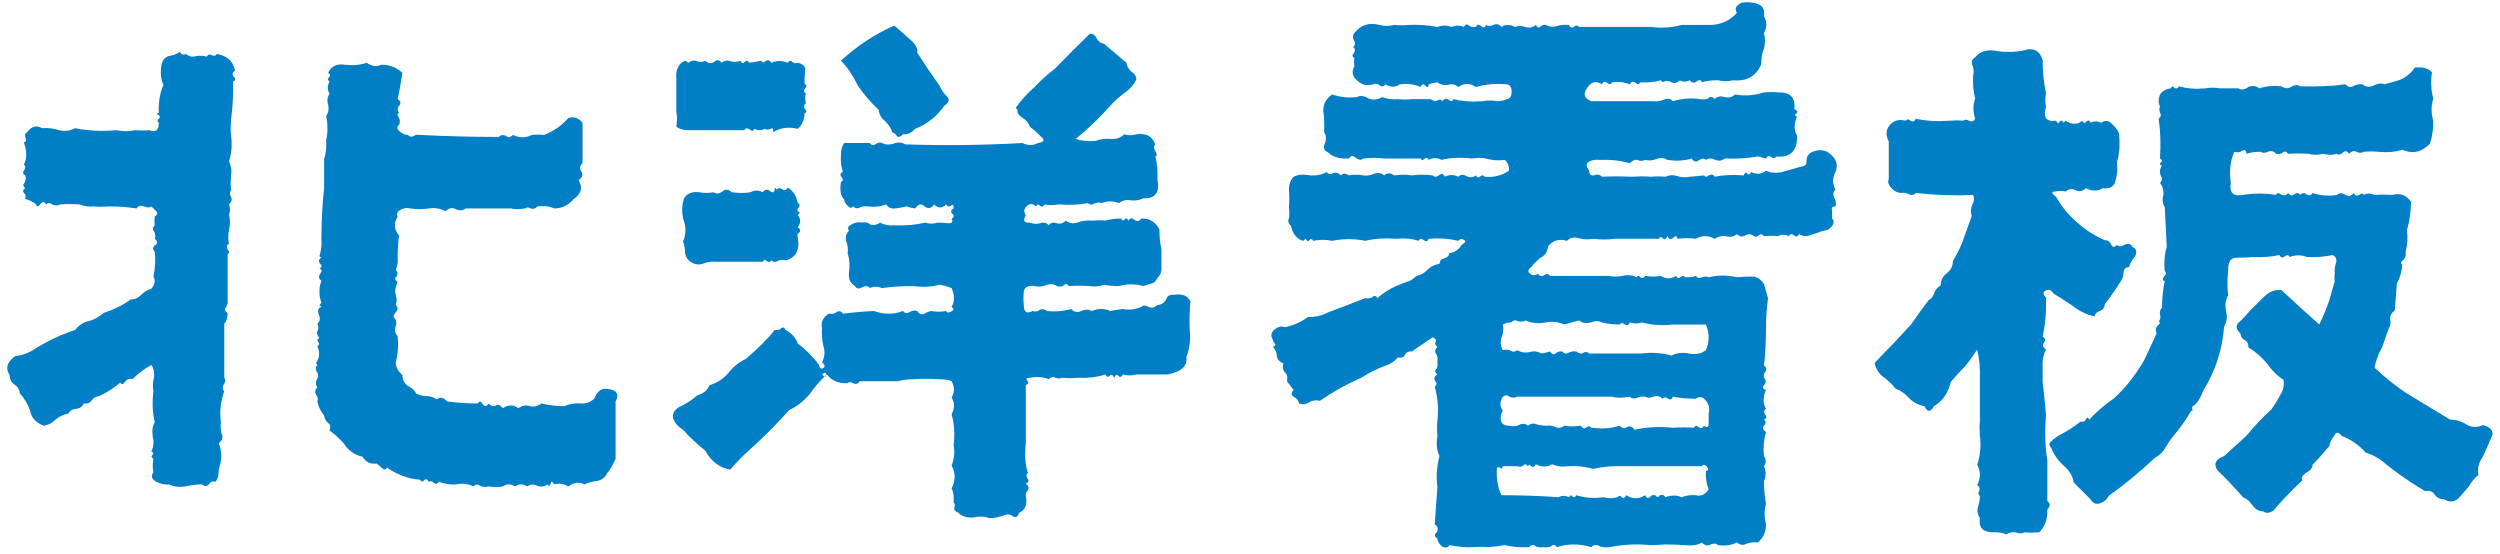 <svg width="352" height="78" viewBox="0 0 352 78" fill="none" xmlns="http://www.w3.org/2000/svg">
<path d="M51.62 8.83C52.317 9.337 53.013 9.432 53.71 9.115C54.85 9.115 55.832 9.495 56.655 10.255C56.465 11.585 56.243 12.82 55.99 13.96C56.433 14.213 56.497 14.53 56.18 14.91C55.927 15.227 55.927 15.543 56.18 15.86C55.927 15.987 55.895 16.177 56.085 16.43C56.338 16.81 56.37 17.19 56.18 17.57C55.863 17.823 55.863 18.108 56.18 18.425C56.623 18.805 57.035 18.995 57.415 18.995C57.668 19.248 57.922 19.312 58.175 19.185C58.428 18.995 58.745 18.932 59.125 18.995C62.735 19.185 66.44 19.28 70.24 19.28C70.43 19.027 70.747 18.963 71.19 19.09C71.507 19.407 71.855 19.375 72.235 18.995C73.122 19.438 74.008 19.438 74.895 18.995C75.592 18.932 76.162 18.932 76.605 18.995C77.935 18.488 79.075 17.697 80.025 16.62C80.785 16.367 81.45 16.588 82.02 17.285V22.985C81.64 23.302 81.577 23.682 81.83 24.125C82.147 24.568 82.02 24.98 81.45 25.36C82.083 26.373 81.862 27.26 80.785 28.02C80.025 28.907 79.107 29.35 78.03 29.35C77.333 29.033 76.542 28.938 75.655 29.065C75.402 29.382 75.085 29.477 74.705 29.35C74.388 29.16 74.135 29.16 73.945 29.35C73.058 29.477 72.393 29.477 71.95 29.35H65.585C65.142 29.667 64.667 29.698 64.16 29.445C63.653 29.192 63.178 29.287 62.735 29.73C61.975 29.35 61.183 29.223 60.36 29.35C59.6 29.477 58.713 29.477 57.7 29.35C57.32 29.223 56.877 29.287 56.37 29.54C55.927 29.793 55.8 30.11 55.99 30.49C55.42 31.44 55.483 32.327 56.18 33.15C56.053 34.1 55.99 35.145 55.99 36.285C56.053 36.918 55.958 37.488 55.705 37.995C56.022 38.312 56.053 38.628 55.8 38.945C55.547 39.198 55.61 39.452 55.99 39.705C55.673 40.338 55.578 40.94 55.705 41.51C55.895 42.017 55.895 42.492 55.705 42.935C56.022 43.188 56.053 43.505 55.8 43.885C55.547 44.138 55.42 44.392 55.42 44.645C55.8 45.025 55.895 45.468 55.705 45.975C55.515 46.482 55.61 46.925 55.99 47.305C56.117 48.635 56.022 49.902 55.705 51.105C55.768 51.738 56.085 52.308 56.655 52.815C56.655 53.448 56.908 53.955 57.415 54.335C58.048 54.652 58.428 55 58.555 55.38C58.998 55.633 59.473 55.76 59.98 55.76C60.55 55.76 61.057 55.918 61.5 56.235C62.007 55.855 62.482 55.95 62.925 56.52C64.382 56.71 65.838 56.805 67.295 56.805C67.485 56.425 67.707 56.457 67.96 56.9C68.213 57.28 68.498 57.248 68.815 56.805C69.132 57.185 69.48 57.28 69.86 57.09C70.113 56.9 70.43 57.027 70.81 57.47C71.57 56.963 72.298 56.963 72.995 57.47C73.565 57.09 74.103 56.995 74.61 57.185C75.243 57.312 75.782 57.185 76.225 56.805C77.238 57.058 78.315 57.185 79.455 57.185C80.215 56.868 80.975 56.742 81.735 56.805C82.558 56.868 83.223 56.615 83.73 56.045C84.11 54.968 84.807 54.557 85.82 54.81C86.897 55 87.182 55.57 86.675 56.52V64.595C86.295 65.482 85.883 66.178 85.44 66.685C85.187 67.255 84.712 67.603 84.015 67.73C83.382 67.793 82.812 67.952 82.305 68.205C81.545 67.825 80.785 67.92 80.025 68.49C79.392 68.11 78.727 68.015 78.03 68.205C77.777 67.762 77.618 67.698 77.555 68.015C77.428 68.458 77.27 68.522 77.08 68.205C76.637 68.522 76.162 68.585 75.655 68.395C75.148 68.142 74.673 68.173 74.23 68.49C73.66 68.11 73.09 68.11 72.52 68.49C71.887 68.11 71.317 68.11 70.81 68.49C70.177 68.617 69.512 68.617 68.815 68.49C68.372 68.617 67.96 68.585 67.58 68.395C67.263 68.142 66.947 68.173 66.63 68.49C65.933 68.11 65.142 68.015 64.255 68.205C63.368 68.268 62.545 68.142 61.785 67.825C61.595 68.142 61.373 68.205 61.12 68.015C60.93 67.762 60.677 67.698 60.36 67.825C60.17 67.445 59.948 67.382 59.695 67.635C59.505 67.888 59.315 67.857 59.125 67.54C57.478 67.413 55.927 66.843 54.47 65.83C54.343 66.147 54.122 66.178 53.805 65.925C53.552 65.672 53.298 65.45 53.045 65.26C52.158 65.387 51.493 65.07 51.05 64.31C49.91 64.057 49.023 63.423 48.39 62.41C47.82 61.777 47.155 61.175 46.395 60.605C46.585 60.098 46.522 59.75 46.205 59.56C45.888 59.307 45.698 58.958 45.635 58.515C45.128 57.882 44.812 57.217 44.685 56.52C44.812 56.203 44.748 55.887 44.495 55.57C44.305 55.19 44.368 54.842 44.685 54.525C44.432 54.208 44.4 53.86 44.59 53.48C44.843 53.037 44.843 52.657 44.59 52.34C44.4 51.96 44.432 51.643 44.685 51.39L44.495 51.105C45.002 50.408 45.065 49.617 44.685 48.73C44.938 48.54 45.002 48.382 44.875 48.255C44.622 47.938 44.653 47.717 44.97 47.59C44.653 47.21 44.558 46.893 44.685 46.64C44.875 46.26 44.875 45.912 44.685 45.595C45.065 45.215 45.128 44.772 44.875 44.265C44.685 43.695 44.812 43.347 45.255 43.22L44.97 42.935L45.255 42.65C44.875 41.573 44.875 40.528 45.255 39.515C44.875 39.262 44.812 38.945 45.065 38.565C45.382 38.185 45.35 37.932 44.97 37.805C45.35 37.615 45.382 37.393 45.065 37.14C44.812 36.76 44.875 36.475 45.255 36.285L44.97 36.095C45.223 35.335 45.318 34.512 45.255 33.625C45.255 31.155 45.382 28.78 45.635 26.5C45.635 25.993 45.635 25.328 45.635 24.505C45.635 23.618 45.635 22.922 45.635 22.415C45.888 21.655 45.983 20.768 45.92 19.755C46.173 18.615 46.173 17.475 45.92 16.335C46.237 15.892 46.332 15.353 46.205 14.72C46.015 14.213 46.078 13.707 46.395 13.2C46.078 12.63 46.078 12.06 46.395 11.49C46.142 11.3 46.11 11.11 46.3 10.92C46.553 10.667 46.522 10.445 46.205 10.255C46.648 9.305 47.44 8.925 48.58 9.115C49.783 9.242 50.797 9.147 51.62 8.83ZM25.305 7.31C25.558 7.69 25.843 7.785 26.16 7.595C26.603 7.975 27.11 8.07 27.68 7.88C28.187 7.817 28.662 7.848 29.105 7.975C29.295 7.658 29.548 7.595 29.865 7.785C30.182 7.912 30.403 7.848 30.53 7.595C31.987 7.848 32.842 8.64 33.095 9.97C32.715 10.16 32.652 10.445 32.905 10.825C33.222 11.078 33.19 11.3 32.81 11.49C32.873 13.137 32.778 14.942 32.525 16.905C32.462 17.792 32.462 18.488 32.525 18.995C32.715 20.325 32.62 21.56 32.24 22.7C32.557 23.397 32.652 24.062 32.525 24.695C32.462 25.582 32.462 26.278 32.525 26.785C32.335 27.038 32.335 27.355 32.525 27.735C32.715 28.052 32.62 28.4 32.24 28.78C32.43 29.287 32.43 29.762 32.24 30.205C32.43 30.902 32.43 31.63 32.24 32.39C32.113 33.087 32.113 33.72 32.24 34.29C31.923 34.48 31.86 34.765 32.05 35.145C32.303 35.398 32.303 35.62 32.05 35.81V42.175C32.113 42.618 32.018 42.998 31.765 43.315C31.575 43.568 31.67 43.822 32.05 44.075C32.05 44.708 31.892 45.215 31.575 45.595V50.44C31.575 51.517 31.575 52.403 31.575 53.1C31.765 53.543 31.733 53.892 31.48 54.145C31.29 54.525 31.322 54.842 31.575 55.095C31.068 56.425 30.91 57.882 31.1 59.465C31.037 59.972 31.068 60.51 31.195 61.08C31.448 61.523 31.322 61.967 30.815 62.41C31.258 63.613 31.258 64.817 30.815 66.02C30.815 66.907 30.657 67.508 30.34 67.825C29.96 67.698 29.643 67.825 29.39 68.205C29.137 68.522 28.82 68.522 28.44 68.205C27.743 68.205 26.952 68.3 26.065 68.49C25.242 68.617 24.482 68.522 23.785 68.205C23.215 68.268 22.613 68.142 21.98 67.825C21.347 67.445 21.22 67.002 21.6 66.495C21.473 65.862 21.473 65.228 21.6 64.595C21.347 64.405 21.283 64.247 21.41 64.12C21.663 63.93 21.632 63.74 21.315 63.55C21.632 62.917 21.695 62.22 21.505 61.46C21.378 60.637 21.473 59.972 21.79 59.465C21.473 58.135 21.41 56.678 21.6 55.095C21.473 54.398 21.505 53.733 21.695 53.1C21.758 52.403 21.632 51.833 21.315 51.39C20.365 51.897 19.478 52.562 18.655 53.385C18.212 53.258 17.863 53.385 17.61 53.765C17.357 54.145 17.135 54.177 16.945 53.86C16.058 54.62 15.077 55.253 14 55.76C13.493 55.823 13.113 56.045 12.86 56.425C12.67 56.742 12.322 56.868 11.815 56.805C11.562 57.312 11.15 57.565 10.58 57.565C10.073 57.692 9.757 57.913 9.63 58.23C8.933 58.357 8.332 58.642 7.825 59.085C7.382 59.528 6.843 59.813 6.21 59.94C5.07 59.56 4.405 58.832 4.215 57.755C3.898 56.868 3.423 56.077 2.79 55.38C2.727 54.81 2.473 54.398 2.03 54.145C1.587 53.828 1.365 53.385 1.365 52.815C0.732 51.865 0.985 50.978 2.125 50.155C3.202 50.028 4.183 49.648 5.07 49.015C6.843 47.938 8.68 47.083 10.58 46.45C11.15 45.753 11.783 45.342 12.48 45.215C13.24 45.025 13.937 44.645 14.57 44.075C16.09 43.568 17.357 42.935 18.37 42.175C18.94 42.175 19.447 41.953 19.89 41.51C20.333 41.067 20.808 40.782 21.315 40.655C21.822 40.022 21.917 39.452 21.6 38.945C21.853 37.805 21.917 36.633 21.79 35.43C21.473 35.113 21.473 34.828 21.79 34.575C22.233 34.322 22.233 34.005 21.79 33.625C21.917 33.308 21.885 32.96 21.695 32.58C21.442 32.327 21.473 32.042 21.79 31.725C21.727 31.345 21.727 30.933 21.79 30.49C22.17 30.237 22.233 29.983 21.98 29.73C21.727 29.477 21.505 29.255 21.315 29.065C21.062 29.255 20.713 29.255 20.27 29.065C19.827 28.875 19.478 28.97 19.225 29.35C18.085 29.16 16.755 29.065 15.235 29.065C14.412 29.128 13.715 29.128 13.145 29.065C12.512 29.128 11.847 29.033 11.15 28.78C10.137 28.717 9.25 28.717 8.49 28.78C8.11 28.97 7.73 28.97 7.35 28.78C7.033 28.527 6.748 28.527 6.495 28.78C6.242 28.337 5.957 28.337 5.64 28.78C5.387 29.16 5.197 29.16 5.07 28.78C4.627 28.4 4.12 28.147 3.55 28.02C3.677 27.64 3.613 27.355 3.36 27.165C3.17 26.912 3.233 26.69 3.55 26.5C3.233 26.247 3.202 25.993 3.455 25.74C3.645 25.36 3.677 25.012 3.55 24.695C3.233 24.505 3.17 24.283 3.36 24.03C3.613 23.65 3.613 23.365 3.36 23.175C3.803 22.352 3.803 21.307 3.36 20.04C3.677 19.977 3.74 19.723 3.55 19.28C3.487 18.9 3.582 18.678 3.835 18.615C4.405 17.792 5.102 17.602 5.925 18.045C6.748 17.982 7.54 18.077 8.3 18.33C9.123 18.52 9.883 18.425 10.58 18.045C12.417 18.425 14.348 18.52 16.375 18.33C17.388 18.52 18.243 18.52 18.94 18.33C19.827 18.393 20.523 18.393 21.03 18.33C21.917 18.71 22.36 18.362 22.36 17.285C22.107 17.095 22.107 16.905 22.36 16.715C22.613 16.462 22.518 16.24 22.075 16.05L22.36 15.86C22.297 14.34 22.518 13.042 23.025 11.965C22.645 11.205 22.55 10.255 22.74 9.115C22.867 8.482 23.215 8.07 23.785 7.88C24.355 7.817 24.862 7.627 25.305 7.31ZM115.745 52.72C116.125 53.163 116.315 53.163 116.315 52.72C116.315 52.403 116.125 52.403 115.745 52.72ZM109.095 26.405L109.38 26.69C109.57 26.437 109.855 26.437 110.235 26.69C110.488 26.88 110.71 26.785 110.9 26.405C111.66 26.848 112.135 27.577 112.325 28.59C112.642 28.717 112.673 28.938 112.42 29.255C112.167 29.508 112.23 29.73 112.61 29.92L112.325 30.3C112.768 30.807 112.768 31.377 112.325 32.01C112.642 32.2 112.737 32.422 112.61 32.675C112.293 32.865 112.198 33.118 112.325 33.435C112.642 35.208 112.072 36.285 110.615 36.665C110.235 36.538 109.855 36.57 109.475 36.76C109.158 36.95 108.873 36.918 108.62 36.665C108.43 36.918 108.208 36.95 107.955 36.76C107.765 36.507 107.575 36.538 107.385 36.855H100.83C100.197 36.792 99.563 36.887 98.93 37.14C98.36 37.33 97.79 37.235 97.22 36.855C96.777 36.538 96.523 36.127 96.46 35.62C96.46 35.05 96.365 34.512 96.175 34.005C96.618 32.928 96.618 31.852 96.175 30.775C95.985 29.825 96.017 28.907 96.27 28.02C96.65 27.26 97.378 26.943 98.455 27.07C99.152 27.197 99.817 27.197 100.45 27.07C100.893 27.323 101.305 27.292 101.685 26.975C102.128 26.595 102.572 26.627 103.015 27.07C104.028 27.197 104.915 27.197 105.675 27.07C106.245 26.753 106.815 26.753 107.385 27.07C107.702 26.627 108.082 26.595 108.525 26.975C108.905 27.228 109.095 27.038 109.095 26.405ZM96.46 8.545L96.935 8.83C97.378 8.513 97.79 8.45 98.17 8.64C98.613 8.767 98.993 8.735 99.31 8.545C99.69 8.925 100.102 8.988 100.545 8.735C100.925 8.355 101.273 8.387 101.59 8.83C102.033 8.513 102.477 8.45 102.92 8.64C103.363 8.767 103.807 8.735 104.25 8.545C104.44 8.925 104.63 8.988 104.82 8.735C105.073 8.482 105.295 8.513 105.485 8.83C106.055 8.767 106.625 8.672 107.195 8.545C107.322 8.862 107.543 8.862 107.86 8.545C108.177 8.418 108.43 8.513 108.62 8.83C109.38 8.513 110.14 8.513 110.9 8.83C111.153 8.513 111.375 8.482 111.565 8.735C111.818 8.925 112.072 8.957 112.325 8.83C113.085 9.02 113.433 9.368 113.37 9.875C113.307 10.508 113.275 11.142 113.275 11.775C113.592 11.965 113.623 12.187 113.37 12.44C113.117 12.693 113.148 12.947 113.465 13.2C113.338 13.58 113.338 14.023 113.465 14.53C113.148 14.783 113.117 15.068 113.37 15.385C113.623 15.638 113.592 15.828 113.275 15.955C113.275 16.842 112.958 17.57 112.325 18.14C110.995 17.823 109.855 17.982 108.905 18.615C108.905 18.108 108.778 17.95 108.525 18.14C108.145 18.267 107.86 18.267 107.67 18.14C107.227 18.393 106.752 18.393 106.245 18.14C106.055 18.457 105.833 18.488 105.58 18.235C105.2 17.982 104.947 18.013 104.82 18.33H96.935C96.238 18.33 95.668 18.172 95.225 17.855C95.352 16.968 95.352 16.272 95.225 15.765V11.11C95.098 9.843 95.51 8.988 96.46 8.545ZM153.46 4.745C153.903 4.745 154.22 4.967 154.41 5.41C154.663 5.853 155.012 6.107 155.455 6.17C156.658 7.183 157.703 8.07 158.59 8.83C158.653 9.273 158.875 9.685 159.255 10.065C159.698 10.318 159.952 10.667 160.015 11.11C159.698 11.87 159.128 12.535 158.305 13.105C157.608 13.612 156.943 14.213 156.31 14.91C154.917 16.493 153.302 18.045 151.465 19.565C152.225 19.818 153.143 19.913 154.22 19.85C154.853 19.597 155.55 19.502 156.31 19.565C157.133 19.628 157.798 19.407 158.305 18.9C158.875 19.09 159.445 19.09 160.015 18.9C161.345 18.71 162.232 19.185 162.675 20.325C162.422 20.578 162.422 20.895 162.675 21.275C162.928 21.655 162.928 21.908 162.675 22.035C162.928 23.112 163.023 24.188 162.96 25.265C163.34 27.102 162.675 27.988 160.965 27.925C160.458 28.178 159.888 28.273 159.255 28.21C158.622 28.083 158.052 28.21 157.545 28.59C156.658 28.273 155.867 28.273 155.17 28.59C154.79 28.463 154.41 28.495 154.03 28.685C153.713 28.875 153.428 28.843 153.175 28.59C151.845 28.843 150.483 28.907 149.09 28.78C148.393 28.907 147.728 28.907 147.095 28.78C146.905 29.097 146.683 29.16 146.43 28.97C146.24 28.717 146.05 28.748 145.86 29.065C145.417 28.622 144.973 28.622 144.53 29.065C144.15 29.445 144.118 29.857 144.435 30.3C143.992 31.06 144.182 31.408 145.005 31.345C145.512 31.535 145.987 31.567 146.43 31.44C146.937 31.25 147.348 31.345 147.665 31.725C147.918 31.345 148.298 31.25 148.805 31.44C149.312 31.567 149.723 31.44 150.04 31.06C150.547 31.44 151.085 31.535 151.655 31.345C152.288 31.092 152.985 30.997 153.745 31.06C154.632 30.997 155.265 30.997 155.645 31.06C156.278 30.87 157.007 30.775 157.83 30.775C158.02 31.028 158.178 31.092 158.305 30.965C158.495 30.648 158.685 30.68 158.875 31.06C159.128 30.68 159.413 30.648 159.73 30.965C160.11 31.218 160.427 31.155 160.68 30.775C161.82 30.712 162.675 31.218 163.245 32.295C163.245 33.308 163.34 34.258 163.53 35.145C163.53 35.842 163.53 36.602 163.53 37.425C163.593 38.185 163.403 38.755 162.96 39.135C162.77 39.578 162.517 39.832 162.2 39.895C161.757 40.022 161.345 40.148 160.965 40.275C159.825 39.958 158.685 39.958 157.545 40.275C156.658 40.275 155.962 40.212 155.455 40.085C154.822 40.338 154.157 40.402 153.46 40.275C152.383 40.212 151.402 40.212 150.515 40.275C150.262 39.958 150.008 39.927 149.755 40.18C149.502 40.37 149.185 40.402 148.805 40.275C148.362 39.958 147.823 39.927 147.19 40.18C146.683 40.37 146.177 40.402 145.67 40.275C144.783 40.148 144.277 40.402 144.15 41.035C144.087 41.605 144.087 42.238 144.15 42.935C144.15 43.948 144.562 44.233 145.385 43.79C145.828 43.917 146.177 43.853 146.43 43.6C146.81 43.473 147.127 43.537 147.38 43.79C148.583 43.917 149.723 43.822 150.8 43.505C151.243 43.948 151.718 44.043 152.225 43.79C152.795 43.537 153.302 43.537 153.745 43.79C154.632 43.41 155.487 43.41 156.31 43.79C156.943 43.663 157.545 43.568 158.115 43.505C158.875 43.695 159.73 43.6 160.68 43.22C160.997 42.967 161.345 42.967 161.725 43.22C162.168 43.41 162.58 43.315 162.96 42.935C163.467 42.935 163.878 42.682 164.195 42.175C164.322 41.668 164.702 41.447 165.335 41.51C166.475 41.32 167.235 41.637 167.615 42.46C167.488 43.79 167.457 45.152 167.52 46.545C167.647 47.875 167.488 49.11 167.045 50.25C167.172 51.137 166.792 51.802 165.905 52.245C165.335 52.498 164.828 52.657 164.385 52.72H160.015C159.318 52.91 158.685 52.91 158.115 52.72C157.925 53.1 157.703 53.163 157.45 52.91C157.26 52.657 157.07 52.752 156.88 53.195C156.69 52.752 156.468 52.657 156.215 52.91C156.025 53.163 155.835 53.1 155.645 52.72C154.505 53.1 153.207 53.258 151.75 53.195C151.053 53.258 150.325 53.258 149.565 53.195C149.312 53.322 148.995 53.322 148.615 53.195C148.298 53.005 147.982 53.068 147.665 53.385C146.905 53.068 146.018 53.005 145.005 53.195C144.562 53.195 144.435 53.322 144.625 53.575C144.878 53.828 144.815 54.05 144.435 54.24V62.41C144.245 63.93 144.34 65.323 144.72 66.59C144.467 66.78 144.467 67.065 144.72 67.445C144.91 67.698 144.815 67.92 144.435 68.11C144.815 68.363 144.91 68.68 144.72 69.06C144.467 69.313 144.372 69.567 144.435 69.82C144.688 71.023 144.372 71.815 143.485 72.195C143.358 72.702 143.105 72.892 142.725 72.765C142.345 72.448 141.965 72.353 141.585 72.48C140.762 72.797 140.002 72.955 139.305 72.955C138.608 72.702 137.848 72.67 137.025 72.86C136.138 72.923 135.442 72.702 134.935 72.195C134.492 72.005 134.302 71.783 134.365 71.53C134.492 71.15 134.46 70.897 134.27 70.77C134.333 69.883 134.238 69.218 133.985 68.775C134.555 67.635 134.555 66.558 133.985 65.545C134.365 64.595 134.46 63.645 134.27 62.695C134.46 61.112 134.365 59.655 133.985 58.325C134.428 57.502 134.428 56.71 133.985 55.95C134.428 55.253 134.428 54.493 133.985 53.67C133.542 53.48 132.877 53.385 131.99 53.385C130.85 53.322 129.805 53.322 128.855 53.385C127.905 53.385 127.113 53.48 126.48 53.67H121.065C120.812 54.05 120.495 54.145 120.115 53.955C119.735 53.765 119.482 53.765 119.355 53.955C118.088 54.018 117.107 53.607 116.41 52.72C115.46 53.607 114.637 54.557 113.94 55.57C113.117 56.52 112.167 57.248 111.09 57.755C109.76 59.275 108.145 60.922 106.245 62.695C104.915 63.835 103.775 64.975 102.825 66.115C101.305 65.862 100.133 64.975 99.31 63.455C98.17 62.568 97.125 61.587 96.175 60.51C95.542 60.13 95.098 59.655 94.845 59.085C94.592 58.452 94.813 57.882 95.51 57.375C96.587 56.868 97.473 56.298 98.17 55.665C99.057 55.412 99.627 54.937 99.88 54.24C100.957 53.923 101.843 53.353 102.54 52.53C103.237 51.643 104.06 50.978 105.01 50.535C106.72 49.078 108.082 47.717 109.095 46.45C109.475 46.513 109.76 46.45 109.95 46.26C110.203 46.007 110.425 46.07 110.615 46.45C111.502 46.957 112.072 47.59 112.325 48.35C113.465 49.237 114.447 50.218 115.27 51.295C115.397 51.802 115.587 51.992 115.84 51.865C116.22 51.675 116.188 51.39 115.745 51.01C116.125 50.25 116.188 49.49 115.935 48.73C115.745 47.907 115.682 47.052 115.745 46.165C115.555 45.342 115.872 44.677 116.695 44.17C117.138 44.233 117.487 44.17 117.74 43.98C118.12 43.727 118.437 43.79 118.69 44.17C120.147 43.98 121.603 43.853 123.06 43.79C124.453 44.297 125.815 44.297 127.145 43.79C127.398 44.107 127.683 44.17 128 43.98C128.38 43.727 128.76 43.663 129.14 43.79C129.457 44.233 129.805 44.36 130.185 44.17C130.438 43.98 130.755 43.853 131.135 43.79C131.832 43.917 132.528 43.917 133.225 43.79C133.288 44.043 133.51 44.075 133.89 43.885C134.333 43.695 134.365 43.473 133.985 43.22C134.428 42.46 134.428 41.573 133.985 40.56C133.352 40.307 132.782 40.148 132.275 40.085C131.135 40.402 129.9 40.465 128.57 40.275C126.987 40.275 125.53 40.37 124.2 40.56C123.567 40.307 122.997 40.307 122.49 40.56C122.237 40.243 121.857 40.212 121.35 40.465C120.907 40.718 120.59 40.655 120.4 40.275C119.703 39.895 119.418 39.23 119.545 38.28C119.672 37.267 119.608 36.412 119.355 35.715C119.418 35.082 119.355 34.512 119.165 34.005C118.975 33.435 119.102 32.928 119.545 32.485C119.292 32.168 119.387 31.883 119.83 31.63C120.4 31.313 120.907 31.218 121.35 31.345C121.793 31.218 122.205 31.313 122.585 31.63C123.028 31.757 123.472 31.662 123.915 31.345C124.485 31.662 125.15 31.788 125.91 31.725C127.493 31.788 128.95 31.662 130.28 31.345C130.85 31.535 131.42 31.535 131.99 31.345C132.433 31.345 132.94 31.377 133.51 31.44C134.08 31.44 134.238 31.218 133.985 30.775C134.365 30.585 134.397 30.363 134.08 30.11C133.827 29.793 133.89 29.54 134.27 29.35C134.27 28.843 134.143 28.717 133.89 28.97C133.637 29.16 133.415 29.097 133.225 28.78C132.655 29.35 132.085 29.35 131.515 28.78C131.135 29.35 130.692 29.445 130.185 29.065C129.742 28.622 129.298 28.717 128.855 29.35C128.412 29.287 128 29.192 127.62 29.065C127.113 29.192 126.607 29.287 126.1 29.35C125.467 29.413 125.023 29.223 124.77 28.78C123.947 29.097 123.092 29.192 122.205 29.065C121.762 29.002 121.35 29.065 120.97 29.255C120.653 29.382 120.368 29.318 120.115 29.065C119.925 29.318 119.703 29.318 119.45 29.065C119.07 28.748 118.88 28.432 118.88 28.115C118.373 27.608 118.215 26.785 118.405 25.645C118.722 25.455 118.753 25.233 118.5 24.98C118.247 24.6 118.31 24.347 118.69 24.22C118.437 23.523 118.342 22.732 118.405 21.845C118.405 21.085 118.563 20.515 118.88 20.135H122.49C122.68 20.452 122.933 20.515 123.25 20.325C123.567 20.072 123.883 20.008 124.2 20.135C124.643 20.388 125.182 20.42 125.815 20.23C126.448 19.977 126.987 20.008 127.43 20.325C132.94 20.515 138.45 20.452 143.96 20.135C144.72 20.515 145.448 20.515 146.145 20.135C147.032 20.008 147.158 19.692 146.525 19.185C145.955 18.615 145.448 18.172 145.005 17.855C144.815 17.285 144.435 16.842 143.865 16.525C143.358 16.145 143.168 15.797 143.295 15.48L143.01 15.195C143.77 14.118 144.657 13.137 145.67 12.25C146.557 11.3 147.507 10.445 148.52 9.685C150.23 7.912 151.877 6.265 153.46 4.745ZM125.91 3.605C126.607 4.175 127.398 4.872 128.285 5.695C128.982 6.328 129.267 6.898 129.14 7.405C130.153 8.988 131.198 10.54 132.275 12.06C132.528 12.63 132.877 13.137 133.32 13.58C133.763 13.96 133.637 14.403 132.94 14.91C131.863 16.43 130.502 17.507 128.855 18.14C128.348 18.71 127.778 18.963 127.145 18.9C126.765 19.28 126.48 19.375 126.29 19.185C126.163 18.932 125.942 18.742 125.625 18.615C125.498 18.108 125.15 17.57 124.58 17C124.073 16.62 123.788 16.113 123.725 15.48C122.585 14.403 121.603 13.263 120.78 12.06C120.083 10.603 119.292 9.432 118.405 8.545C120.685 6.455 123.187 4.808 125.91 3.605ZM211.6 65.64L211.41 66.02C211.03 65.703 210.808 65.703 210.745 66.02C210.745 66.463 210.745 66.812 210.745 67.065C210.808 68.078 211.03 68.965 211.41 69.725C214.133 69.725 216.825 69.82 219.485 70.01C219.865 69.757 220.34 69.757 220.91 70.01C221.1 69.693 221.258 69.662 221.385 69.915C221.575 70.105 221.765 70.042 221.955 69.725C223.158 70.105 224.425 70.2 225.755 70.01C226.388 70.2 227.053 70.2 227.75 70.01C227.94 69.757 228.13 69.757 228.32 70.01C228.573 70.2 228.795 70.105 228.985 69.725C229.872 70.295 230.758 70.295 231.645 69.725C231.772 70.105 231.993 70.2 232.31 70.01C232.437 69.757 232.69 69.662 233.07 69.725C233.26 70.042 233.482 70.042 233.735 69.725C234.052 69.598 234.305 69.693 234.495 70.01C235.318 69.693 236.078 69.693 236.775 70.01C237.408 69.757 238.073 69.662 238.77 69.725C239.53 69.915 240.132 69.63 240.575 68.87C240.258 68.11 240.132 67.255 240.195 66.305C240.575 66.242 240.607 66.02 240.29 65.64C239.973 65.387 239.752 65.387 239.625 65.64H228.7C227.117 65.577 225.66 65.703 224.33 66.02C223.253 65.703 222.113 65.577 220.91 65.64C219.96 65.767 219.168 65.672 218.535 65.355C217.838 65.798 217.078 65.798 216.255 65.355C216.065 65.735 215.843 65.83 215.59 65.64C215.4 65.387 215.242 65.387 215.115 65.64C214.925 65.323 214.703 65.292 214.45 65.545C214.26 65.735 213.975 65.767 213.595 65.64C212.708 65.64 212.043 65.64 211.6 65.64ZM211.6 55.855C211.157 56.552 211.157 57.217 211.6 57.85C211.347 58.23 211.252 58.673 211.315 59.18C211.442 59.687 211.822 59.94 212.455 59.94C212.962 60.067 213.437 60.035 213.88 59.845C214.323 59.592 214.735 59.623 215.115 59.94C215.558 59.623 215.97 59.56 216.35 59.75C216.793 59.877 217.237 59.94 217.68 59.94C218.123 59.877 218.567 59.94 219.01 60.13C219.453 60.32 219.865 60.257 220.245 59.94C220.878 60.067 221.67 60.067 222.62 59.94C222.81 60.32 223.032 60.415 223.285 60.225C223.602 59.972 223.855 59.972 224.045 60.225C225.565 60.415 226.895 60.32 228.035 59.94C228.415 60.32 228.763 60.383 229.08 60.13C229.523 59.94 229.872 60.067 230.125 60.51C231.835 60.13 233.64 60.035 235.54 60.225C236.68 60.162 237.662 60.162 238.485 60.225C238.675 59.908 238.897 59.877 239.15 60.13C239.467 60.383 239.72 60.32 239.91 59.94C240.353 60.257 240.575 60.162 240.575 59.655C240.575 59.085 240.575 58.61 240.575 58.23C240.765 57.597 240.638 56.995 240.195 56.425C239.752 55.855 239.277 55.76 238.77 56.14C237.63 56.14 236.553 56.045 235.54 55.855C235.413 56.235 235.192 56.33 234.875 56.14C234.558 55.887 234.305 55.887 234.115 56.14C233.735 55.76 233.292 55.665 232.785 55.855C232.342 56.045 231.962 56.045 231.645 55.855C231.202 55.792 230.79 55.855 230.41 56.045C230.03 56.172 229.713 56.108 229.46 55.855C228.447 56.045 227.623 56.045 226.99 55.855H213.595C213.278 56.045 212.93 56.045 212.55 55.855C212.233 55.602 211.917 55.602 211.6 55.855ZM212.74 45.405C212.297 45.405 211.917 45.5 211.6 45.69C211.727 46.387 211.663 46.988 211.41 47.495C211.22 48.128 211.283 48.73 211.6 49.3C212.043 49.173 212.423 49.205 212.74 49.395C213.057 49.585 213.342 49.553 213.595 49.3C214.165 49.617 214.735 49.712 215.305 49.585C215.938 49.395 216.508 49.458 217.015 49.775C217.458 49.712 217.87 49.617 218.25 49.49C218.503 49.87 218.757 49.965 219.01 49.775C219.327 49.522 219.643 49.427 219.96 49.49C220.213 49.807 220.498 49.87 220.815 49.68C221.195 49.49 221.575 49.427 221.955 49.49C222.335 49.807 222.652 49.87 222.905 49.68C223.222 49.49 223.507 49.522 223.76 49.775H230.98C232.563 49.585 234.02 49.68 235.35 50.06C236.11 49.68 236.933 49.585 237.82 49.775C238.77 49.965 239.562 49.807 240.195 49.3C240.702 48.097 240.702 46.893 240.195 45.69H235.54C234.147 45.88 232.69 45.785 231.17 45.405C230.663 45.595 230.093 45.595 229.46 45.405C229.333 45.785 229.112 45.88 228.795 45.69C228.478 45.437 228.225 45.437 228.035 45.69C227.212 45.69 226.388 45.595 225.565 45.405C225.122 45.152 224.583 45.152 223.95 45.405C223.317 45.595 222.778 45.5 222.335 45.12C221.575 45.31 220.878 45.5 220.245 45.69C219.422 45.31 218.535 45.215 217.585 45.405C216.508 45.595 215.59 45.5 214.83 45.12C214.45 45.31 214.07 45.342 213.69 45.215C213.373 45.025 213.057 45.088 212.74 45.405ZM245.23 0.375C246.117 0.248 246.877 0.312 247.51 0.565C248.207 0.818 248.492 1.388 248.365 2.275C248.808 3.035 248.808 3.827 248.365 4.65C248.555 5.41 248.555 6.138 248.365 6.835C248.112 7.405 247.985 8.133 247.985 9.02C247.288 10.73 245.958 11.49 243.995 11.3C243.298 11.49 242.602 11.49 241.905 11.3C240.955 11.3 240.195 11.395 239.625 11.585C239.498 11.205 239.245 11.173 238.865 11.49C238.548 11.743 238.232 11.68 237.915 11.3C237.408 11.553 236.933 11.553 236.49 11.3C236.173 11.68 235.793 11.775 235.35 11.585C234.907 11.332 234.495 11.332 234.115 11.585L233.83 11.3C233.07 11.553 232.12 11.648 230.98 11.585C230.79 11.902 230.568 11.933 230.315 11.68C229.935 11.427 229.65 11.49 229.46 11.87C228.7 11.553 227.877 11.458 226.99 11.585C226.8 11.902 226.578 11.933 226.325 11.68C225.945 11.427 225.692 11.49 225.565 11.87C224.678 11.3 223.95 11.522 223.38 12.535C222.873 13.295 223.095 13.865 224.045 14.245H232.69C233.26 14.308 233.767 14.245 234.21 14.055C234.78 13.802 235.223 13.865 235.54 14.245C236.807 13.865 238.105 13.77 239.435 13.96C239.878 14.023 240.227 13.992 240.48 13.865C240.797 13.548 241.113 13.58 241.43 13.96C241.747 13.58 242.222 13.485 242.855 13.675C243.488 13.802 243.963 13.675 244.28 13.295C245.61 13.548 246.972 13.453 248.365 13.01C249.188 12.947 249.853 12.947 250.36 13.01C252.07 12.947 252.83 13.738 252.64 15.385C253.083 15.575 253.178 15.765 252.925 15.955C252.672 16.145 252.703 16.303 253.02 16.43C252.577 17.443 252.577 18.33 253.02 19.09C253.083 21.243 252.102 22.225 250.075 22.035C249.948 22.288 249.727 22.32 249.41 22.13C249.093 21.877 248.84 21.94 248.65 22.32C248.207 22.193 247.827 22.098 247.51 22.035C246.053 22.288 244.502 22.383 242.855 22.32C242.475 22.637 242.032 22.7 241.525 22.51C241.018 22.257 240.575 22.257 240.195 22.51C239.942 22.257 239.593 22.288 239.15 22.605C238.77 22.858 238.453 22.763 238.2 22.32C237.123 22.637 235.983 22.7 234.78 22.51C234.273 22.193 233.735 22.162 233.165 22.415C232.658 22.605 232.152 22.637 231.645 22.51C231.265 22.7 230.885 22.7 230.505 22.51C230.188 22.447 229.84 22.605 229.46 22.985C228.13 22.605 226.737 22.447 225.28 22.51C224.647 22.447 224.108 22.542 223.665 22.795C223.285 23.048 223.317 23.46 223.76 24.03C223.76 24.537 223.982 24.758 224.425 24.695C224.868 24.505 225.248 24.568 225.565 24.885C226.768 24.822 228.193 24.822 229.84 24.885C230.853 24.822 231.708 24.822 232.405 24.885C233.038 24.822 233.735 24.822 234.495 24.885C235.065 24.632 235.603 24.6 236.11 24.79C236.743 24.98 237.345 25.012 237.915 24.885C238.738 24.822 239.403 24.758 239.91 24.695C240.1 24.948 240.322 24.948 240.575 24.695C240.955 24.505 241.24 24.568 241.43 24.885C242.697 24.632 244.058 24.568 245.515 24.695C245.705 24.252 245.863 24.157 245.99 24.41C246.18 24.663 246.37 24.6 246.56 24.22C247.32 24.6 248.017 24.537 248.65 24.03C249.347 24.347 250.107 24.41 250.93 24.22C251.817 23.967 252.703 23.713 253.59 23.46C254.16 23.397 254.413 23.143 254.35 22.7C254.35 22.13 254.572 21.718 255.015 21.465C256.092 20.958 257.01 21.053 257.77 21.75C258.593 22.447 258.815 23.27 258.435 24.22C257.992 25.043 257.992 25.867 258.435 26.69C258.118 27.007 258.055 27.387 258.245 27.83C258.498 28.21 258.562 28.622 258.435 29.065C257.992 29.065 257.833 29.223 257.96 29.54C257.96 29.983 257.96 30.395 257.96 30.775C258.277 31.092 258.245 31.472 257.865 31.915C257.548 32.295 257.168 32.485 256.725 32.485C256.028 32.738 255.268 32.992 254.445 33.245C253.938 33.245 253.558 33.15 253.305 32.96C253.115 33.34 252.893 33.403 252.64 33.15C252.26 32.897 252.007 32.928 251.88 33.245C251.31 32.992 250.803 32.992 250.36 33.245C249.727 33.182 249.062 33.182 248.365 33.245C248.112 32.928 247.858 32.897 247.605 33.15C247.415 33.34 247.193 33.372 246.94 33.245C246.56 32.928 246.148 32.897 245.705 33.15C245.325 33.403 244.945 33.34 244.565 32.96C244.122 33.34 243.583 33.435 242.95 33.245C242.38 33.182 241.873 33.308 241.43 33.625C240.543 33.118 239.657 33.118 238.77 33.625C237.947 33.498 237.092 33.498 236.205 33.625C236.078 33.182 235.857 33.15 235.54 33.53C235.223 33.783 234.97 33.688 234.78 33.245C234.59 33.688 234.368 33.783 234.115 33.53C233.925 33.277 233.735 33.308 233.545 33.625H229.27C228.447 33.625 227.782 33.625 227.275 33.625C226.388 33.752 225.407 33.752 224.33 33.625C223.633 33.752 222.937 33.72 222.24 33.53C221.607 33.34 221.068 33.467 220.625 33.91C219.548 33.593 218.662 33.847 217.965 34.67C217.902 35.43 217.553 35.968 216.92 36.285C216.413 36.665 215.97 37.108 215.59 37.615C215.083 37.995 215.052 38.312 215.495 38.565C215.812 38.818 216.16 38.818 216.54 38.565C216.793 38.882 217.078 38.945 217.395 38.755C217.775 38.502 218.06 38.533 218.25 38.85H226.61C227.117 38.977 227.718 38.977 228.415 38.85C229.112 38.66 229.777 38.723 230.41 39.04C230.6 38.787 230.79 38.787 230.98 39.04C231.233 39.23 231.455 39.167 231.645 38.85C232.405 38.977 233.133 38.977 233.83 38.85C234.527 39.293 235.255 39.293 236.015 38.85C236.142 39.167 236.332 39.23 236.585 39.04C236.902 38.787 237.123 38.787 237.25 39.04C238.01 39.04 238.517 38.977 238.77 38.85C239.023 39.167 239.308 39.23 239.625 39.04C240.068 38.913 240.385 38.913 240.575 39.04C241.905 38.723 243.235 38.723 244.565 39.04C245.262 38.977 245.927 38.945 246.56 38.945C247.257 38.882 247.858 39.23 248.365 39.99C248.555 40.687 248.745 41.352 248.935 41.985C248.745 43.378 248.65 44.835 248.65 46.355C248.65 48.192 248.555 49.902 248.365 51.485C248.745 51.738 248.808 52.023 248.555 52.34C248.365 52.593 248.302 52.878 248.365 53.195C248.682 53.512 248.682 53.86 248.365 54.24C248.112 54.557 248.207 54.778 248.65 54.905C248.207 55.918 248.207 56.805 248.65 57.565C248.333 57.755 248.302 58.04 248.555 58.42C248.808 58.673 248.745 58.895 248.365 59.085C248.682 59.338 248.682 59.623 248.365 59.94C248.112 60.257 248.207 60.542 248.65 60.795C248.333 61.935 248.238 63.075 248.365 64.215C248.682 64.722 248.682 65.197 248.365 65.64C248.682 66.337 248.682 67.033 248.365 67.73C248.365 68.807 248.46 69.883 248.65 70.96C248.397 71.847 248.397 72.797 248.65 73.81C248.65 74.887 248.27 75.742 247.51 76.375C246.94 76.312 246.402 76.375 245.895 76.565C245.452 76.818 245.008 76.755 244.565 76.375C243.868 76.755 242.982 76.882 241.905 76.755C241.652 76.502 241.303 76.47 240.86 76.66C240.417 76.913 240.005 76.818 239.625 76.375C239.055 76.755 238.263 76.882 237.25 76.755C236.3 76.692 235.382 76.66 234.495 76.66C233.608 76.723 232.912 76.755 232.405 76.755C230.442 76.565 228.51 76.66 226.61 77.04C226.167 77.103 225.723 77.072 225.28 76.945C224.837 76.628 224.425 76.66 224.045 77.04C222.398 76.533 220.783 76.533 219.2 77.04C218.947 76.66 218.662 76.628 218.345 76.945C218.028 77.072 217.68 77.103 217.3 77.04C216.983 77.103 216.635 77.072 216.255 76.945C215.938 76.628 215.622 76.66 215.305 77.04C214.102 77.103 212.962 77.008 211.885 76.755C211.125 76.882 210.333 76.977 209.51 77.04C208.877 76.977 208.212 76.977 207.515 77.04C206.502 77.103 205.362 77.008 204.095 76.755C203.842 77.135 203.493 77.198 203.05 76.945C202.607 76.565 202.385 76.185 202.385 75.805C201.942 75.552 201.91 75.267 202.29 74.95C202.543 74.507 202.448 74.127 202.005 73.81L202.385 68.585C202.195 67.192 202.29 65.735 202.67 64.215C202.29 63.392 202.195 62.473 202.385 61.46C202.322 60.573 202.322 59.845 202.385 59.275C202.575 57.628 202.448 56.013 202.005 54.43C202.322 54.24 202.353 53.987 202.1 53.67C201.847 53.29 201.942 52.973 202.385 52.72C202.005 52.467 201.973 52.182 202.29 51.865C202.417 51.612 202.448 51.327 202.385 51.01C202.448 50.63 202.417 50.282 202.29 49.965C201.973 49.585 202.005 49.205 202.385 48.825C202.132 48.698 202.037 48.477 202.1 48.16C202.29 47.907 202.163 47.685 201.72 47.495L198.775 49.49C198.332 49.427 198.015 49.585 197.825 49.965C197.698 50.282 197.35 50.408 196.78 50.345C196.4 50.852 195.83 51.232 195.07 51.485C193.867 51.928 192.727 52.498 191.65 53.195C189.623 54.082 187.692 55.158 185.855 56.425C185.222 56.298 184.683 56.393 184.24 56.71C183.797 56.963 183.353 56.995 182.91 56.805C182.847 56.425 182.593 56.108 182.15 55.855C181.77 55.602 181.77 55.285 182.15 54.905C181.897 54.588 181.58 54.177 181.2 53.67C181.327 53.1 181.232 52.688 180.915 52.435C180.598 52.055 180.535 51.643 180.725 51.2C180.155 50.947 179.838 50.598 179.775 50.155C179.775 49.648 179.585 49.205 179.205 48.825C179.585 48.698 179.68 48.54 179.49 48.35C179.3 48.16 179.205 47.97 179.205 47.78C178.888 47.337 178.952 46.893 179.395 46.45C179.902 46.007 180.408 45.88 180.915 46.07C182.118 45.817 183.195 45.342 184.145 44.645C185.222 44.645 186.172 44.423 186.995 43.98C188.705 43.347 190.447 42.682 192.22 41.985C192.537 42.048 192.853 42.017 193.17 41.89C193.487 41.573 193.74 41.605 193.93 41.985C194.69 41.288 195.577 40.718 196.59 40.275C197.16 40.022 197.73 39.8 198.3 39.61C198.49 39.61 198.87 39.357 199.44 38.85C200.073 38.723 200.58 38.438 200.96 37.995C201.403 37.552 201.973 37.267 202.67 37.14C202.733 36.697 202.955 36.443 203.335 36.38C203.778 36.253 204.032 36 204.095 35.62C204.792 35.557 205.362 35.177 205.805 34.48C206.312 34.163 206.438 33.942 206.185 33.815C205.868 33.562 205.583 33.593 205.33 33.91C204 33.593 202.607 33.498 201.15 33.625C201.023 34.005 200.802 34.068 200.485 33.815C200.168 33.562 199.915 33.593 199.725 33.91C198.775 33.593 197.73 33.498 196.59 33.625C195.007 33.498 193.55 33.593 192.22 33.91C190.7 33.593 189.148 33.593 187.565 33.91C186.678 33.72 185.792 33.72 184.905 33.91C184.715 33.593 184.525 33.562 184.335 33.815C184.208 34.068 184.05 34.005 183.86 33.625L183.48 33.91C182.593 33.657 182.023 32.96 181.77 31.82C181.39 31.44 181.295 31.092 181.485 30.775C181.548 30.332 181.548 29.825 181.485 29.255C181.548 28.495 181.548 27.64 181.485 26.69C181.485 25.93 181.707 25.328 182.15 24.885C182.783 24.568 183.543 24.505 184.43 24.695C185.317 24.758 186.108 24.6 186.805 24.22C187.058 24.537 187.343 24.6 187.66 24.41C188.04 24.22 188.42 24.315 188.8 24.695C189.117 24.378 189.497 24.378 189.94 24.695C190.637 24.568 191.302 24.568 191.935 24.695C192.442 24.758 192.917 24.695 193.36 24.505C193.93 24.252 194.437 24.315 194.88 24.695C195.323 24.315 195.798 24.315 196.305 24.695C197.255 24.568 198.078 24.568 198.775 24.695C199.662 24.568 200.643 24.568 201.72 24.695C201.973 24.948 202.258 24.948 202.575 24.695C202.955 24.378 203.24 24.442 203.43 24.885C204.063 24.568 204.697 24.568 205.33 24.885C205.647 24.568 206.027 24.537 206.47 24.79C206.977 25.043 207.42 25.012 207.8 24.695C207.99 25.012 208.18 25.075 208.37 24.885C208.623 24.632 208.845 24.632 209.035 24.885C210.302 25.012 211.442 24.727 212.455 24.03C212.518 23.46 212.328 22.953 211.885 22.51C210.935 22.637 210.048 22.573 209.225 22.32C208.655 22.193 207.99 22.193 207.23 22.32C205.647 22.13 204.222 22.193 202.955 22.51C202.385 22.193 201.783 22.193 201.15 22.51C201.023 22.193 200.802 22.162 200.485 22.415C200.358 22.605 200.2 22.573 200.01 22.32H194.88C194.057 22.193 193.075 22.193 191.935 22.32C191.682 22.573 191.333 22.542 190.89 22.225C190.51 21.845 190.193 21.877 189.94 22.32C188.61 22.383 187.628 22.098 186.995 21.465C186.425 21.212 186.267 20.8 186.52 20.23C186.773 19.597 186.742 19.058 186.425 18.615C186.488 17.602 186.457 16.62 186.33 15.67C186.267 14.72 186.678 13.928 187.565 13.295C188.642 13.675 189.782 13.802 190.985 13.675C191.555 13.422 192.125 13.485 192.695 13.865C193.328 14.118 193.962 14.055 194.595 13.675C195.292 13.928 196.02 14.023 196.78 13.96C197.54 14.023 198.205 14.023 198.775 13.96C199.852 13.96 200.738 13.96 201.435 13.96C201.815 14.213 202.132 14.277 202.385 14.15C202.638 13.96 202.892 13.992 203.145 14.245C203.335 13.865 203.62 13.802 204 14.055C204.253 14.308 204.475 14.277 204.665 13.96C205.932 14.277 207.293 14.372 208.75 14.245C209.51 14.118 210.175 14.118 210.745 14.245C211.315 14.245 211.79 14.15 212.17 13.96C212.613 13.897 212.835 13.548 212.835 12.915C212.835 12.282 212.613 11.933 212.17 11.87C210.587 11.743 209.13 11.87 207.8 12.25C206.977 11.68 206.153 11.68 205.33 12.25C204.887 11.87 204.38 11.775 203.81 11.965C203.24 12.028 202.765 11.902 202.385 11.585C201.942 11.648 201.53 11.743 201.15 11.87C201.15 12.313 200.992 12.377 200.675 12.06C200.422 11.743 200.2 11.807 200.01 12.25C199.187 11.87 198.205 11.743 197.065 11.87C196.495 12.313 195.83 12.313 195.07 11.87C194.817 12.187 194.563 12.25 194.31 12.06C194.057 11.807 193.74 11.743 193.36 11.87C192.473 12.123 191.745 11.965 191.175 11.395C190.415 10.825 190.257 10.128 190.7 9.305C190.637 8.862 190.637 8.482 190.7 8.165C190.383 7.975 190.352 7.753 190.605 7.5C190.858 7.12 190.827 6.835 190.51 6.645C190.827 6.392 190.858 6.043 190.605 5.6C190.415 5.283 190.447 4.967 190.7 4.65C191.587 3.51 192.758 3.13 194.215 3.51C194.912 3.7 195.608 3.7 196.305 3.51C197.065 3.573 197.73 3.573 198.3 3.51C199.693 3.447 201.055 3.542 202.385 3.795C203.082 3.542 203.747 3.542 204.38 3.795C205.013 3.542 205.583 3.542 206.09 3.795C206.343 3.415 206.597 3.352 206.85 3.605C207.103 3.795 207.42 3.858 207.8 3.795C207.99 3.415 208.243 3.383 208.56 3.7C208.877 3.953 209.098 3.89 209.225 3.51C209.542 3.7 209.89 3.7 210.27 3.51C210.713 3.32 211.093 3.415 211.41 3.795C211.98 3.415 212.613 3.415 213.31 3.795C213.753 3.605 214.228 3.605 214.735 3.795C215.305 3.985 215.812 3.89 216.255 3.51C216.445 3.89 216.635 3.985 216.825 3.795C217.078 3.542 217.363 3.447 217.68 3.51C218.123 3.763 218.598 3.827 219.105 3.7C219.675 3.51 220.277 3.447 220.91 3.51C221.1 3.89 221.322 3.985 221.575 3.795C221.892 3.542 222.145 3.542 222.335 3.795H232.405C233.988 3.985 235.445 3.89 236.775 3.51C238.168 3.51 239.562 3.51 240.955 3.51C242.412 3.447 243.615 2.877 244.565 1.8C244.185 1.23 244.407 0.755 245.23 0.375ZM340.04 9.495H340.705C341.402 9.495 341.972 9.717 342.415 10.16C342.225 11.49 342.288 12.725 342.605 13.865C342.288 14.942 342.288 15.987 342.605 17C342.605 18.267 342.447 19.343 342.13 20.23C340.99 21.433 339.692 21.718 338.235 21.085C337.285 21.402 336.145 21.497 334.815 21.37C334.245 21.307 333.58 21.307 332.82 21.37C332.503 21.56 332.155 21.56 331.775 21.37C331.458 21.18 331.11 21.275 330.73 21.655C330.477 21.212 330.16 21.18 329.78 21.56C329.463 21.813 329.21 21.845 329.02 21.655C328.513 21.845 327.848 21.845 327.025 21.655C326.392 21.845 325.727 21.845 325.03 21.655C324.143 21.592 323.193 21.592 322.18 21.655C321.863 21.275 321.578 21.243 321.325 21.56C321.072 21.687 320.787 21.718 320.47 21.655C320.153 21.275 319.773 21.18 319.33 21.37C318.887 21.56 318.538 21.56 318.285 21.37C317.525 21.37 316.86 21.465 316.29 21.655C316.29 21.148 316.068 21.022 315.625 21.275C315.308 21.465 314.96 21.497 314.58 21.37C314.01 22.7 313.852 24.157 314.105 25.74C313.852 27.133 314.422 27.703 315.815 27.45C317.335 27.197 318.887 27.197 320.47 27.45C320.597 27.133 320.818 27.102 321.135 27.355C321.515 27.608 321.863 27.545 322.18 27.165C322.433 27.545 322.718 27.608 323.035 27.355C323.352 27.102 323.637 27.133 323.89 27.45C324.143 27.133 324.428 27.102 324.745 27.355C325.125 27.608 325.41 27.545 325.6 27.165C326.677 27.545 327.817 27.64 329.02 27.45C329.4 27.133 329.812 27.133 330.255 27.45C330.698 27.703 331.078 27.608 331.395 27.165C331.585 27.545 331.838 27.64 332.155 27.45C332.472 27.197 332.693 27.197 332.82 27.45C333.263 27.197 333.77 27.197 334.34 27.45C335.1 27.387 335.923 27.387 336.81 27.45C337.887 27.133 338.773 27.45 339.47 28.4C339.47 29.73 339.28 31.06 338.9 32.39C339.027 33.403 338.963 34.448 338.71 35.525C338.773 35.905 338.678 36.253 338.425 36.57C338.045 36.823 337.982 37.045 338.235 37.235C338.172 38.248 337.918 39.135 337.475 39.895L337.19 43.695C336.747 44.012 336.525 44.423 336.525 44.93C336.652 45.437 336.588 45.88 336.335 46.26C336.018 47.147 335.702 48.033 335.385 48.92C334.878 49.807 334.53 50.757 334.34 51.77C335.67 53.037 337.127 54.208 338.71 55.285C340.8 56.552 342.89 57.818 344.98 59.085C345.803 59.085 346.563 59.307 347.26 59.75C347.957 60.193 348.748 60.225 349.635 59.845C350.902 60.225 351.25 60.89 350.68 61.84L349.635 64.215C349.002 65.102 348.78 65.988 348.97 66.875C348.463 67.255 347.988 67.825 347.545 68.585C347.102 69.092 346.627 69.63 346.12 70.2C345.487 70.707 344.822 70.738 344.125 70.295C343.555 70.295 343.112 70.073 342.795 69.63C342.542 69.187 342.098 69.028 341.465 69.155C339.628 68.078 337.823 66.843 336.05 65.45C335.163 64.627 334.182 64.057 333.105 63.74C332.155 62.663 331.015 61.872 329.685 61.365C329.242 60.795 328.893 60.795 328.64 61.365C328.26 61.872 328.038 62.347 327.975 62.79C327.088 63.867 326.297 64.753 325.6 65.45C325.6 65.893 325.283 66.273 324.65 66.59C324.143 66.97 323.985 67.318 324.175 67.635C323.352 68.395 322.465 69.282 321.515 70.295C321.072 70.738 320.628 71.245 320.185 71.815C319.615 72.258 319.108 72.322 318.665 72.005C318.095 72.005 317.588 71.72 317.145 71.15C316.765 70.58 316.322 70.2 315.815 70.01C314.548 68.553 313.345 67.287 312.205 66.21C311.635 65.323 311.952 64.658 313.155 64.215L316.29 61.365C317.367 60.035 318.538 58.8 319.805 57.66C320.248 57.027 320.66 56.362 321.04 55.665C321.483 54.968 321.642 54.24 321.515 53.48C320.628 52.91 319.837 52.118 319.14 51.105C318.317 50.155 317.462 49.427 316.575 48.92C316.575 48.35 316.385 48.002 316.005 47.875C315.688 47.685 315.498 47.368 315.435 46.925C314.738 46.292 314.738 45.722 315.435 45.215C316.005 44.645 316.48 44.138 316.86 43.695C317.367 43.188 317.968 42.587 318.665 41.89C319.488 41.067 320.343 40.718 321.23 40.845C323.003 42.492 324.777 44.107 326.55 45.69C327.057 44.677 327.532 43.537 327.975 42.27C328.228 41.32 328.482 40.433 328.735 39.61C328.672 39.293 328.672 38.913 328.735 38.47C328.672 38.027 328.735 37.52 328.925 36.95C329.052 36.507 328.893 36.158 328.45 35.905C327.31 36.158 326.107 36.253 324.84 36.19C324.017 35.873 323.193 35.873 322.37 36.19C322.243 35.873 322.022 35.842 321.705 36.095C321.388 36.348 321.135 36.285 320.945 35.905C319.805 36.158 318.57 36.253 317.24 36.19C316.733 36.253 316.005 36.285 315.055 36.285C314.168 36.222 313.725 36.76 313.725 37.9C313.598 39.483 313.598 40.718 313.725 41.605C313.345 42.238 313.25 42.998 313.44 43.885C313.63 44.645 313.535 45.342 313.155 45.975C312.902 49.268 311.92 52.277 310.21 55C309.957 55.76 309.577 56.425 309.07 56.995C308.69 57.122 308.563 57.343 308.69 57.66C308.753 57.787 308.69 57.85 308.5 57.85C307.93 58.863 307.265 59.845 306.505 60.795C305.935 61.428 305.428 62.125 304.985 62.885C304.605 63.582 304.067 64.12 303.37 64.5C301.28 66.463 299.127 68.237 296.91 69.82C296.657 70.327 296.245 70.675 295.675 70.865C295.105 71.055 294.662 70.865 294.345 70.295C293.585 69.535 292.793 68.743 291.97 67.92C291.843 67.033 291.368 66.242 290.545 65.545C289.722 64.785 289.152 63.962 288.835 63.075C288.455 62.695 288.455 62.378 288.835 62.125C289.088 61.872 289.405 61.618 289.785 61.365C290.925 60.795 291.97 60.13 292.92 59.37C293.3 59.433 293.553 59.338 293.68 59.085C293.807 58.705 293.965 58.705 294.155 59.085C295.168 58.008 296.308 57.027 297.575 56.14C299.222 54.683 300.678 52.847 301.945 50.63C302.515 49.363 303.085 48.128 303.655 46.925C303.465 46.545 303.497 46.197 303.75 45.88C304.13 45.627 304.193 45.405 303.94 45.215C304.193 44.962 304.257 44.645 304.13 44.265C304.067 43.885 304.162 43.568 304.415 43.315C304.415 41.985 304.542 40.75 304.795 39.61C304.478 39.483 304.447 39.262 304.7 38.945C305.017 38.628 305.048 38.375 304.795 38.185C304.668 36.918 304.763 35.778 305.08 34.765L304.795 29.16C304.478 28.653 304.415 28.083 304.605 27.45C304.668 26.817 304.51 26.247 304.13 25.74C304.447 25.487 304.478 25.138 304.225 24.695C304.035 24.188 304.098 23.745 304.415 23.365C304.098 23.175 304.035 23.017 304.225 22.89C304.478 22.7 304.447 22.51 304.13 22.32C304.257 20.357 304.193 18.488 303.94 16.715C304.257 16.462 304.32 16.177 304.13 15.86C304.003 15.48 304.003 15.195 304.13 15.005C303.877 14.498 303.877 13.928 304.13 13.295C304.51 12.788 305.017 12.503 305.65 12.44C305.777 12.123 305.935 12.092 306.125 12.345C306.378 12.535 306.6 12.472 306.79 12.155C307.93 12.472 309.165 12.567 310.495 12.44C311.192 12.313 311.888 12.313 312.585 12.44C313.472 12.44 314.327 12.44 315.15 12.44C315.593 12.693 316.068 12.63 316.575 12.25C317.145 11.997 317.652 12.06 318.095 12.44C319.045 12.123 320.09 12.028 321.23 12.155C321.673 12.472 322.117 12.503 322.56 12.25C323.067 11.933 323.51 11.902 323.89 12.155C326.36 12.218 328.482 12.123 330.255 11.87C330.572 12.25 330.92 12.345 331.3 12.155C331.743 11.902 332.187 11.807 332.63 11.87C333.073 12.25 333.58 12.313 334.15 12.06C334.783 11.743 335.322 11.68 335.765 11.87C336.462 11.68 337.127 11.49 337.76 11.3C338.647 10.983 339.407 10.382 340.04 9.495ZM285.605 6.93C286.618 6.867 287.283 7.373 287.6 8.45C287.6 10.033 287.758 11.585 288.075 13.105C287.948 13.865 287.948 14.498 288.075 15.005C287.632 16.525 288.107 17.19 289.5 17C289.69 17.38 289.848 17.443 289.975 17.19C290.165 16.873 290.355 16.905 290.545 17.285L290.83 17C291.717 17.57 292.508 17.57 293.205 17C293.395 17.38 293.553 17.443 293.68 17.19C293.997 16.873 294.218 16.905 294.345 17.285C294.788 17.032 295.295 17.032 295.865 17.285C296.372 16.905 296.847 16.937 297.29 17.38C297.797 17.823 298.145 18.267 298.335 18.71C298.525 20.23 298.43 21.623 298.05 22.89C298.177 23.713 298.113 24.568 297.86 25.455C297.67 26.278 297.068 26.627 296.055 26.5C295.358 26.943 294.567 26.943 293.68 26.5C293.237 26.943 292.762 27.038 292.255 26.785C291.748 26.532 291.273 26.595 290.83 26.975C290.387 26.848 289.88 26.848 289.31 26.975C288.803 26.975 288.867 27.228 289.5 27.735C290.133 28.812 290.798 29.698 291.495 30.395C292.952 31.915 294.567 33.055 296.34 33.815C296.783 33.815 297.1 34.037 297.29 34.48C297.48 34.86 297.733 34.86 298.05 34.48C298.367 34.733 298.715 34.733 299.095 34.48C299.665 34.227 300.045 34.322 300.235 34.765C300.805 35.018 300.932 35.462 300.615 36.095C300.172 36.602 299.887 37.108 299.76 37.615C299.317 37.615 299.063 37.837 299 38.28C299 38.723 298.905 39.103 298.715 39.42C298.018 40.56 297.227 41.7 296.34 42.84C296.34 43.283 296.118 43.6 295.675 43.79C295.232 43.917 294.978 44.17 294.915 44.55C293.775 44.297 292.73 43.79 291.78 43.03C290.957 42.46 290.07 41.89 289.12 41.32C288.803 40.813 288.423 40.687 287.98 40.94C287.6 41.13 287.632 41.447 288.075 41.89C288.138 43.853 287.98 45.69 287.6 47.4C287.98 47.59 288.043 47.875 287.79 48.255C287.537 48.572 287.632 48.888 288.075 49.205C287.695 49.965 287.537 50.82 287.6 51.77C287.6 52.593 287.6 53.258 287.6 53.765C287.79 55.348 287.948 56.9 288.075 58.42C287.885 60.89 287.948 63.012 288.265 64.785V70.58C288.645 70.833 288.708 71.118 288.455 71.435C288.265 71.688 288.202 71.973 288.265 72.29C288.202 73.367 287.822 74.253 287.125 74.95C286.238 75.013 285.573 75.013 285.13 74.95C284.687 75.14 284.243 75.14 283.8 74.95C283.357 74.887 282.913 74.982 282.47 75.235C281.837 74.982 281.172 74.887 280.475 74.95C279.145 74.887 278.575 74.222 278.765 72.955C278.448 72.448 278.353 71.942 278.48 71.435C278.67 70.865 278.765 70.327 278.765 69.82C278.512 69.63 278.48 69.408 278.67 69.155C278.797 68.775 278.702 68.49 278.385 68.3C278.892 67.287 278.892 66.337 278.385 65.45C278.828 64.12 278.955 62.758 278.765 61.365C278.702 60.478 278.702 59.813 278.765 59.37V53.48C278.828 51.897 278.702 50.472 278.385 49.205C277.878 50.028 277.308 50.82 276.675 51.58C276.105 52.15 275.44 52.878 274.68 53.765C274.3 55.348 273.508 56.488 272.305 57.185C271.798 58.072 271.355 58.072 270.975 57.185C270.152 57.058 269.423 56.678 268.79 56.045C268.22 55.412 267.587 54.968 266.89 54.715C266.32 54.018 265.718 53.448 265.085 53.005C264.515 52.562 264.135 51.928 263.945 51.105C264.642 50.345 265.528 49.427 266.605 48.35C267.492 47.4 268.315 46.513 269.075 45.69C269.898 44.487 270.722 43.347 271.545 42.27C271.925 42.08 272.178 41.763 272.305 41.32C272.495 40.813 272.812 40.433 273.255 40.18C273.255 39.483 273.54 38.913 274.11 38.47C274.68 38.027 274.965 37.457 274.965 36.76C275.725 35.493 276.295 34.258 276.675 33.055C276.992 32.168 277.308 31.282 277.625 30.395C277.435 29.888 277.467 29.35 277.72 28.78C277.973 28.337 278.005 27.893 277.815 27.45C275.218 27.577 272.527 27.482 269.74 27.165C269.487 27.482 269.17 27.545 268.79 27.355C268.473 27.165 268.093 27.102 267.65 27.165C267.207 27.165 266.763 26.943 266.32 26.5C265.877 25.993 265.75 25.582 265.94 25.265V19.945C265.497 19.058 265.528 18.298 266.035 17.665C266.605 16.968 267.365 16.747 268.315 17C268.505 16.747 268.727 16.747 268.98 17C269.36 17.19 269.613 17.095 269.74 16.715C271.197 17.032 272.748 17.127 274.395 17C275.218 16.937 275.883 16.937 276.39 17C276.643 16.81 276.928 16.81 277.245 17C277.625 17.19 277.91 17.095 278.1 16.715C277.783 15.702 277.783 14.752 278.1 13.865C277.847 12.915 277.752 11.838 277.815 10.635C277.942 10.128 277.91 9.653 277.72 9.21C277.53 8.703 277.657 8.323 278.1 8.07C278.797 7.183 279.873 6.898 281.33 7.215C282.913 7.405 284.338 7.31 285.605 6.93Z" fill="#007FC7"/>
</svg>
